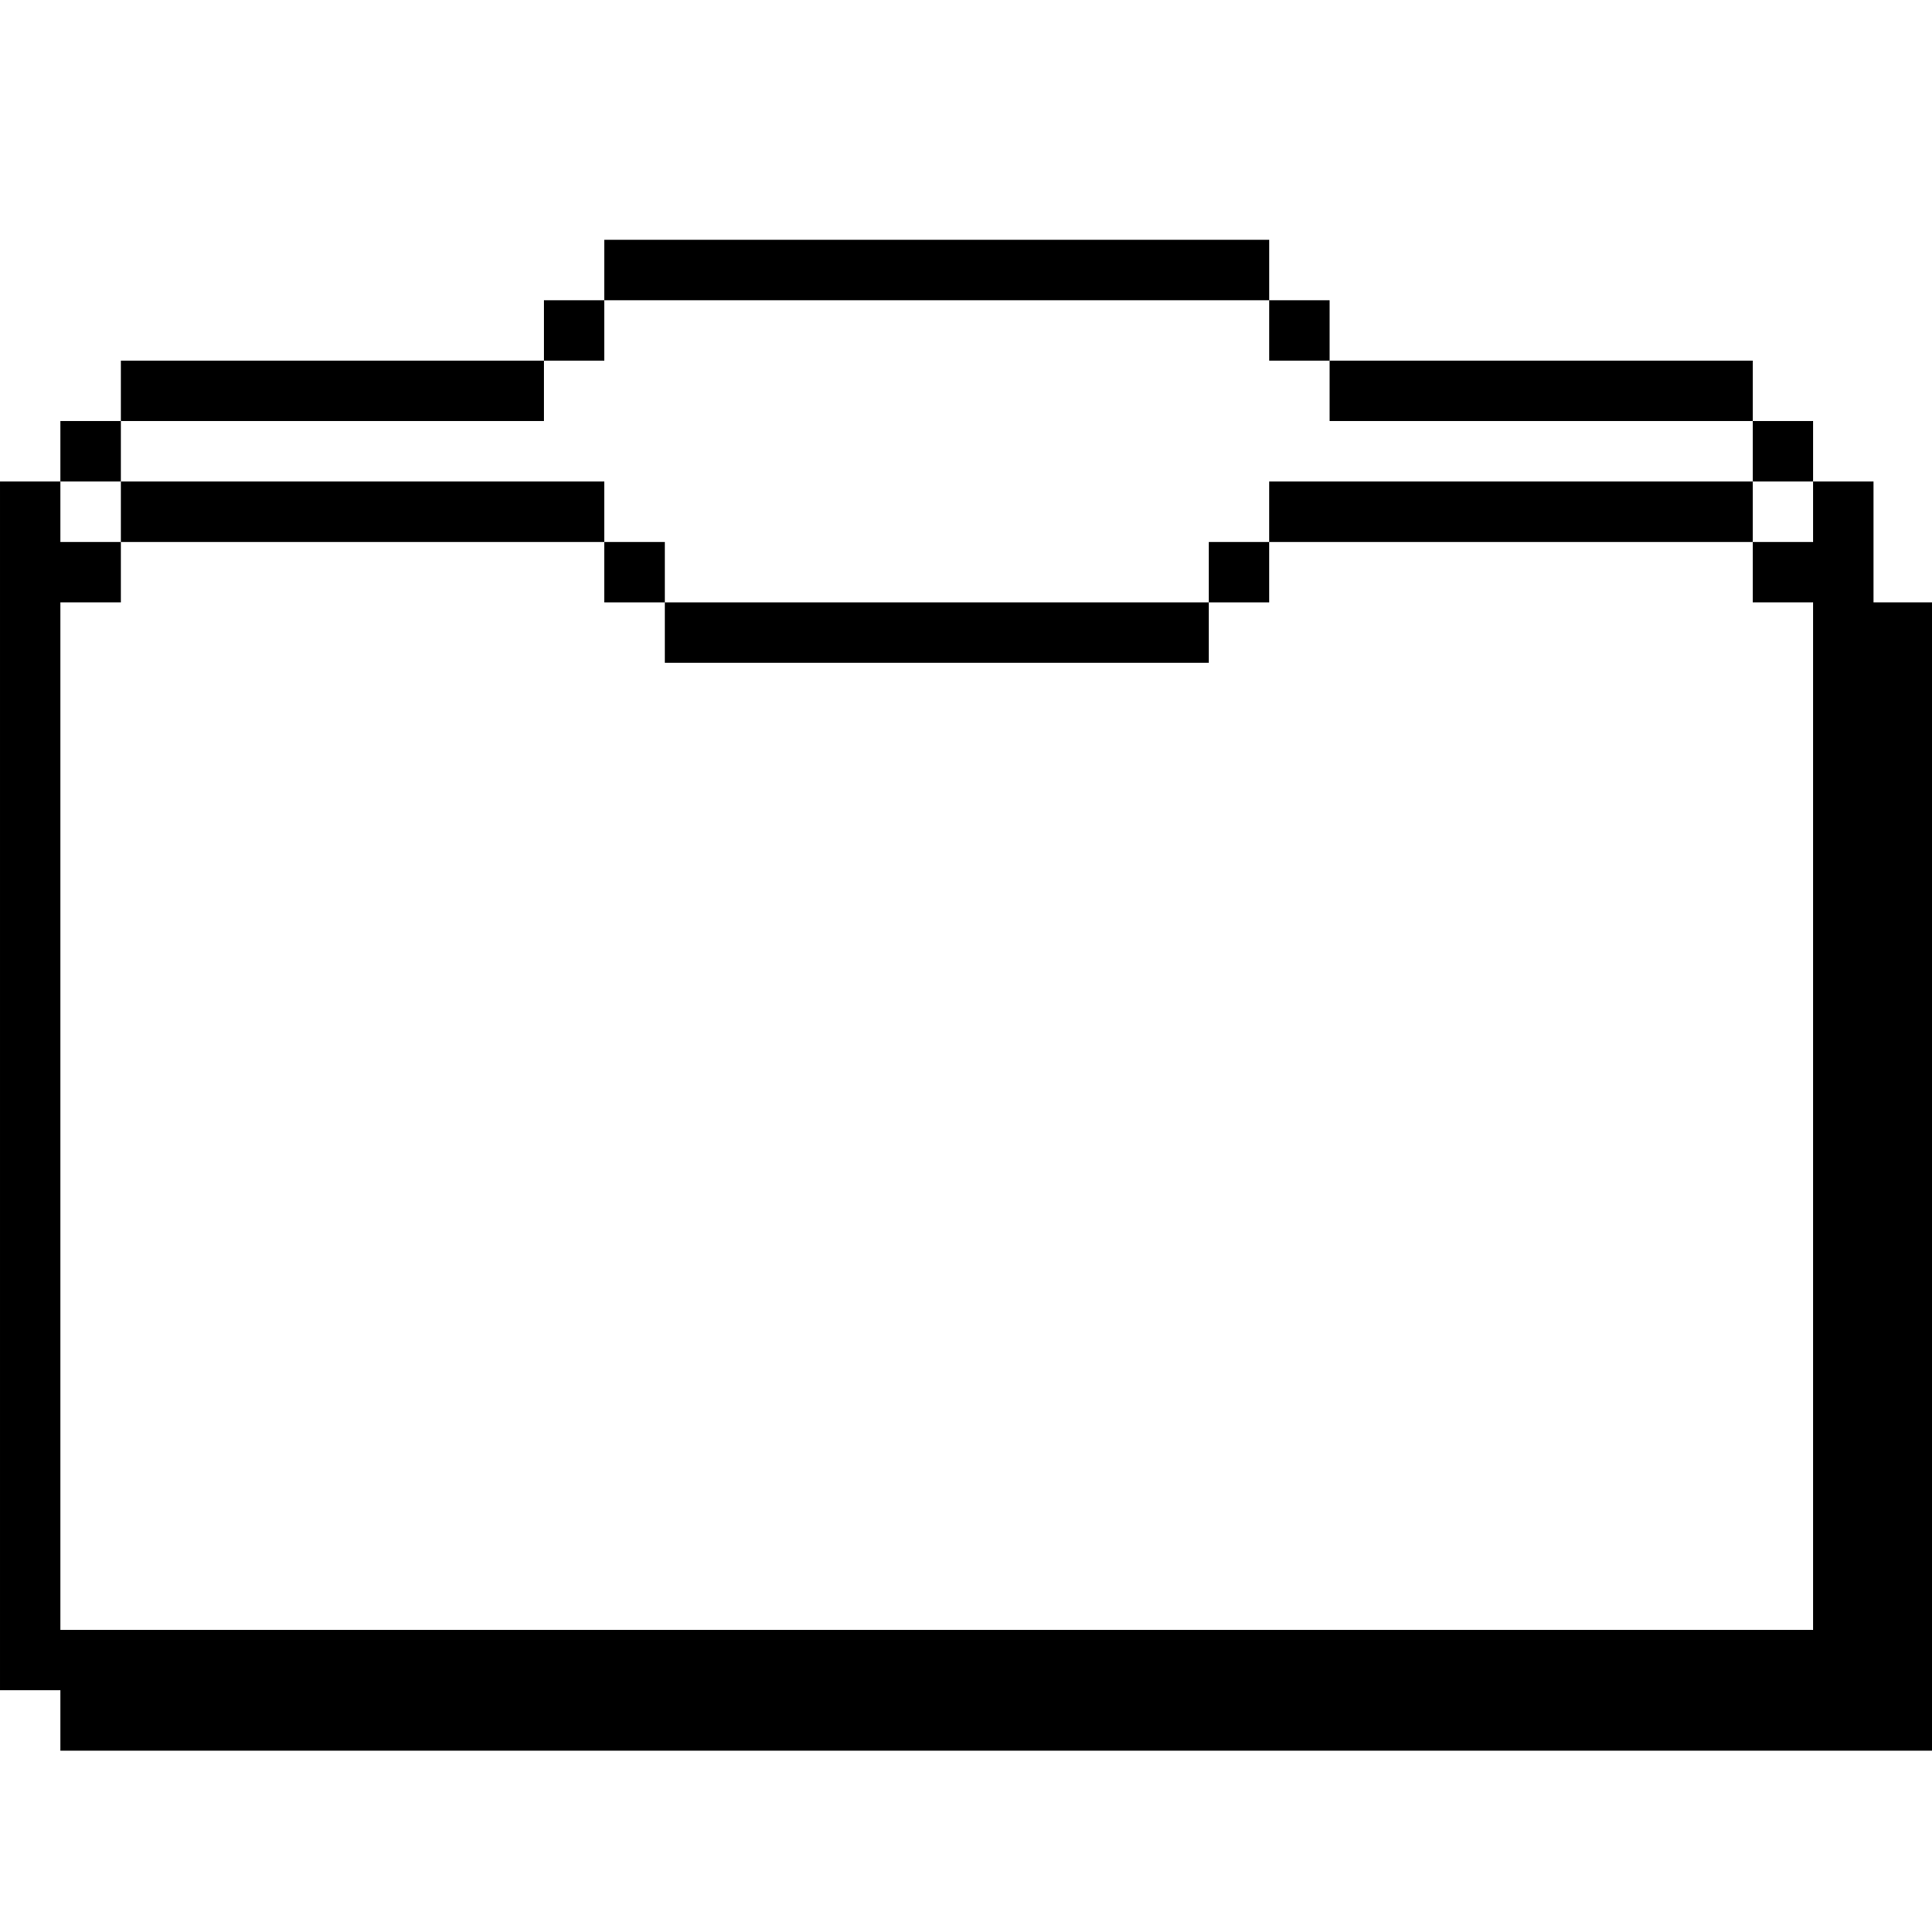 <?xml version="1.0" standalone="no"?>
<!DOCTYPE svg PUBLIC "-//W3C//DTD SVG 20010904//EN"
 "http://www.w3.org/TR/2001/REC-SVG-20010904/DTD/svg10.dtd">
<svg version="1.0" xmlns="http://www.w3.org/2000/svg"
 width="468pt" height="468pt" viewBox="0 0 468 468"
 preserveAspectRatio="xMidYMid meet">
<g transform="translate(0,468) scale(0.366,-0.366)"
fill="#000000" stroke="none">
<path d="M400 1100 l0 -20 -20 0 -20 0 0 -20 0 -20 -140 0 -140 0 0 -20 0 -20
-20 0 -20 0 0 -20 0 -20 -20 0 -20 0 0 -400 0 -400 20 0 20 0 0 -20 0 -20 620
0 620 0 0 380 0 380 -20 0 -20 0 0 40 0 40 -20 0 -20 0 0 20 0 20 -20 0 -20 0
0 20 0 20 -140 0 -140 0 0 20 0 20 -20 0 -20 0 0 20 0 20 -220 0 -220 0 0 -20z
m440 -40 l0 -20 20 0 20 0 0 -20 0 -20 140 0 140 0 0 -20 0 -20 20 0 20 0 0
-20 0 -20 -20 0 -20 0 0 -20 0 -20 20 0 20 0 0 -340 0 -340 -580 0 -580 0 0
340 0 340 20 0 20 0 0 20 0 20 -20 0 -20 0 0 20 0 20 20 0 20 0 0 20 0 20 140
0 140 0 0 20 0 20 20 0 20 0 0 20 0 20 220 0 220 0 0 -20z"/>
<path d="M80 940 l0 -20 160 0 160 0 0 -20 0 -20 20 0 20 0 0 -20 0 -20 180 0
180 0 0 20 0 20 20 0 20 0 0 20 0 20 160 0 160 0 0 20 0 20 -160 0 -160 0 0
-20 0 -20 -20 0 -20 0 0 -20 0 -20 -180 0 -180 0 0 20 0 20 -20 0 -20 0 0 20
0 20 -160 0 -160 0 0 -20z"/>
</g>
</svg>
